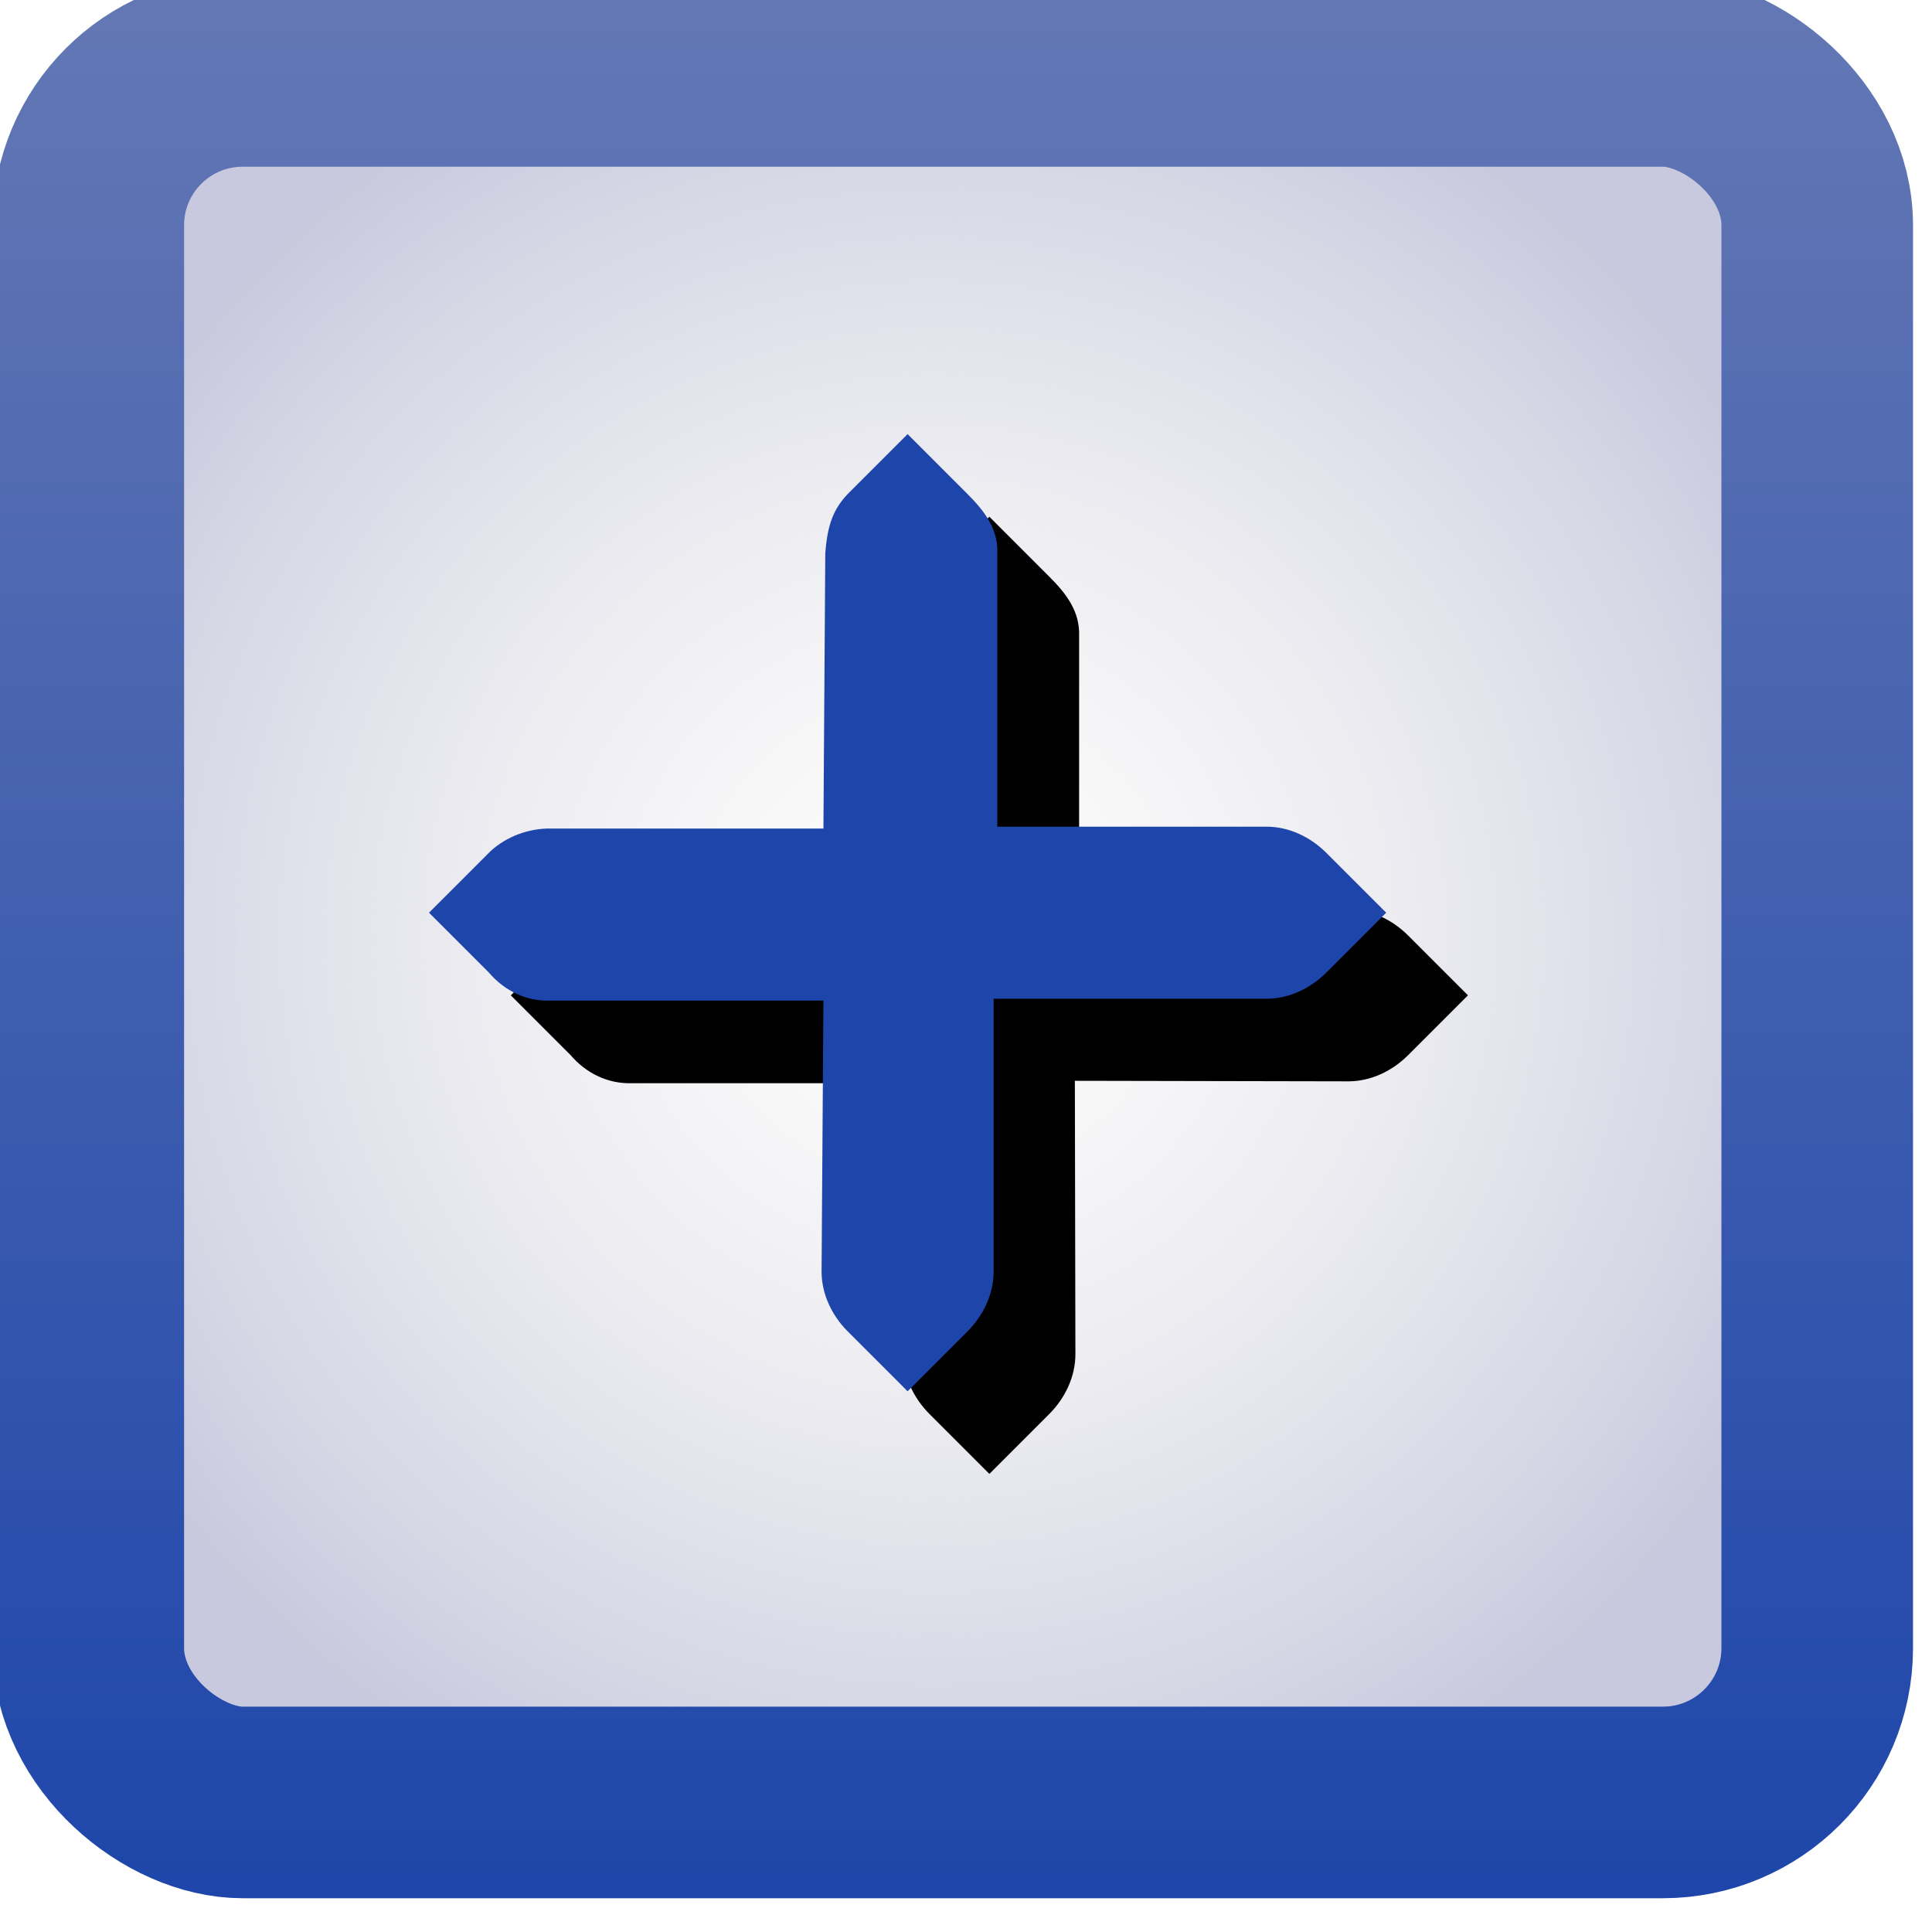 <?xml version="1.0" encoding="UTF-8" standalone="no"?>
<!-- Created with Inkscape (http://www.inkscape.org/) -->

<svg
   xmlns:dc="http://purl.org/dc/elements/1.1/"
   xmlns:cc="http://creativecommons.org/ns#"
   xmlns:rdf="http://www.w3.org/1999/02/22-rdf-syntax-ns#"
   xmlns:svg="http://www.w3.org/2000/svg"
   xmlns="http://www.w3.org/2000/svg"
   xmlns:xlink="http://www.w3.org/1999/xlink"
   xmlns:sodipodi="http://sodipodi.sourceforge.net/DTD/sodipodi-0.dtd"
   xmlns:inkscape="http://www.inkscape.org/namespaces/inkscape"
   id="svg3199"
   height="24"
   width="24"
   version="1.1"
   inkscape:version="0.48.4 r9939"
   sodipodi:docname="more-results.svg">
  <sodipodi:namedview
     pagecolor="#ffffff"
     bordercolor="#666666"
     borderopacity="1"
     objecttolerance="10"
     gridtolerance="10"
     guidetolerance="10"
     inkscape:pageopacity="0"
     inkscape:pageshadow="2"
     inkscape:window-width="1366"
     inkscape:window-height="677"
     id="namedview4657"
     showgrid="false"
     inkscape:zoom="10.727273"
     inkscape:cx="-14.830469"
     inkscape:cy="11"
     inkscape:window-x="0"
     inkscape:window-y="30"
     inkscape:window-maximized="1"
     inkscape:current-layer="g27277-1-1" />
  <defs
     id="defs3201">
    <linearGradient
       id="linearGradient3774">
      <stop
         style="stop-color:#1e46aa;stop-opacity:1;"
         offset="0"
         id="stop3776" />
      <stop
         style="stop-color:#6478b4;stop-opacity:1;"
         offset="1"
         id="stop3778" />
    </linearGradient>
    <linearGradient
       id="linearGradient14219"
       y2="-388.73"
       gradientUnits="userSpaceOnUse"
       y1="-396.35"
       gradientTransform="matrix(1.895,0,0,1.021,-102.681,805.728)"
       x2="-93.031"
       x1="-93.031">
      <stop
         id="stop15406"
         style="stop-color:#e9e9e9;stop-opacity:0.059;"
         offset="0" />
      <stop
         id="stop15408"
         style="stop-color:#c8c8de;stop-opacity:1;"
         offset="1" />
    </linearGradient>
    <filter
       id="filter16524-9"
       width="1.426"
       y="-0.213"
       x="-0.213"
       height="1.426"
       color-interpolation-filters="sRGB">
      <feGaussianBlur
         id="feGaussianBlur16526-0"
         stdDeviation="0.71" />
    </filter>
    <linearGradient
       inkscape:collect="always"
       xlink:href="#linearGradient3774"
       id="linearGradient3784"
       x1="270.671"
       y1="-402.727"
       x2="285.587"
       y2="-402.727"
       gradientUnits="userSpaceOnUse"
       gradientTransform="translate(-556.258,805.454)" />
    <radialGradient
       inkscape:collect="always"
       xlink:href="#linearGradient14219"
       id="radialGradient3786"
       cx="-278.129"
       cy="402.727"
       fx="-278.129"
       fy="402.727"
       r="7.458"
       gradientTransform="matrix(1,0,0,0.999,0,0.54)"
       gradientUnits="userSpaceOnUse" />
  </defs>
  <g
     id="layer1"
     transform="translate(-342.5,-519.36)">
    <g
       id="g14586"
       style="stroke-width:2.371"
       transform="matrix(0.802,0,0,0.802,-87.624,-453.1)">
      <g
         id="g15291-9"
         style="stroke-width:1.188;enable-background:new"
         transform="matrix(1.997,0,0,1.997,-397.05,877)">
        <g
           id="g16853-4"
           style="stroke-width:1.188;enable-background:new"
           transform="translate(877.5,-102.84)">
          <rect
             id="rect6506-6"
             ry="1.197"
             style="color:#000000;fill:url(#radialGradient3786);stroke:url(#linearGradient3784);stroke-width:1.486;stroke-opacity:1;enable-background:new;fill-opacity:1"
             rx="1.197"
             transform="matrix(0,-1,-1,0,0,0)"
             height="13.41"
             width="13.43"
             y="396.022"
             x="-284.844" />
          <g
             id="g27275-6-6"
             style="fill:#ffffff"
             transform="matrix(0.464,-0.464,0.464,0.464,-410.221,277.505)">
            <g
               id="g27277-1-1"
               style="fill:#ffffff"
               transform="translate(-41,-760)">
              <path
                 id="path16506-5"
                 style="text-indent:0;text-transform:none;block-progression:tb;color:#bebebe;fill:#000000;filter:url(#filter16524-9);enable-background:new"
                 d="m 44.219,764.19 v 1 c -0.022,0.281 0.071,0.555 0.281,0.75 l 2.281,2.281 -2.281,2.25 c -0.188,0.188 -0.281,0.453 -0.281,0.719 v 1 h 1 c 0.265,0 0.531,-0.093 0.719,-0.281 l 2.281,-2.29 2.281,2.29 c 0.188,0.188 0.453,0.281 0.719,0.281 h 1 v -1 c -8e-6,-0.265 -0.093,-0.531 -0.281,-0.719 l -2.25,-2.25 2.281,-2.281 c 0.216,-0.199 0.25,-0.464 0.25,-0.75 v -1 h -1 c -0.241,0.007 -0.422,0.082 -0.688,0.312 l -2.312,2.281 -2.282,-2.28 c -0.178,-0.184 -0.433,-0.301 -0.688,-0.312 -0.01,-4.6e-4 -0.021,-1.2e-4 -0.031,0 h -1 z"
                 xlink:href="#path27279-0-5"
                 transform="translate(0,1.354)"
                 inkscape:connector-curvature="0" />
              <path
                 id="path27279-0-5"
                 d="m 44.226,764.17 h 1 c 0.01,-1.2e-4 0.021,-4.6e-4 0.031,0 0.255,0.011 0.51,0.129 0.688,0.312 l 2.281,2.281 2.312,-2.281 c 0.266,-0.231 0.447,-0.305 0.688,-0.312 h 1 v 1 c 0,0.286 -0.034,0.551 -0.25,0.75 l -2.281,2.281 2.25,2.25 c 0.188,0.188 0.281,0.453 0.281,0.719 v 1 h -1 c -0.265,-10e-6 -0.531,-0.093 -0.719,-0.281 l -2.281,-2.281 -2.281,2.281 c -0.188,0.188 -0.453,0.281 -0.719,0.281 h -1 v -1 c -3e-6,-0.265 0.093,-0.531 0.281,-0.719 l 2.281,-2.25 -2.281,-2.281 c -0.211,-0.195 -0.303,-0.469 -0.281,-0.75 v -1 z"
                 style="text-indent:0;text-transform:none;block-progression:tb;color:#bebebe;fill:#1e46aa;enable-background:new;fill-opacity:1"
                 inkscape:connector-curvature="0" />
            </g>
          </g>
        </g>
      </g>
    </g>
  </g>
</svg>
